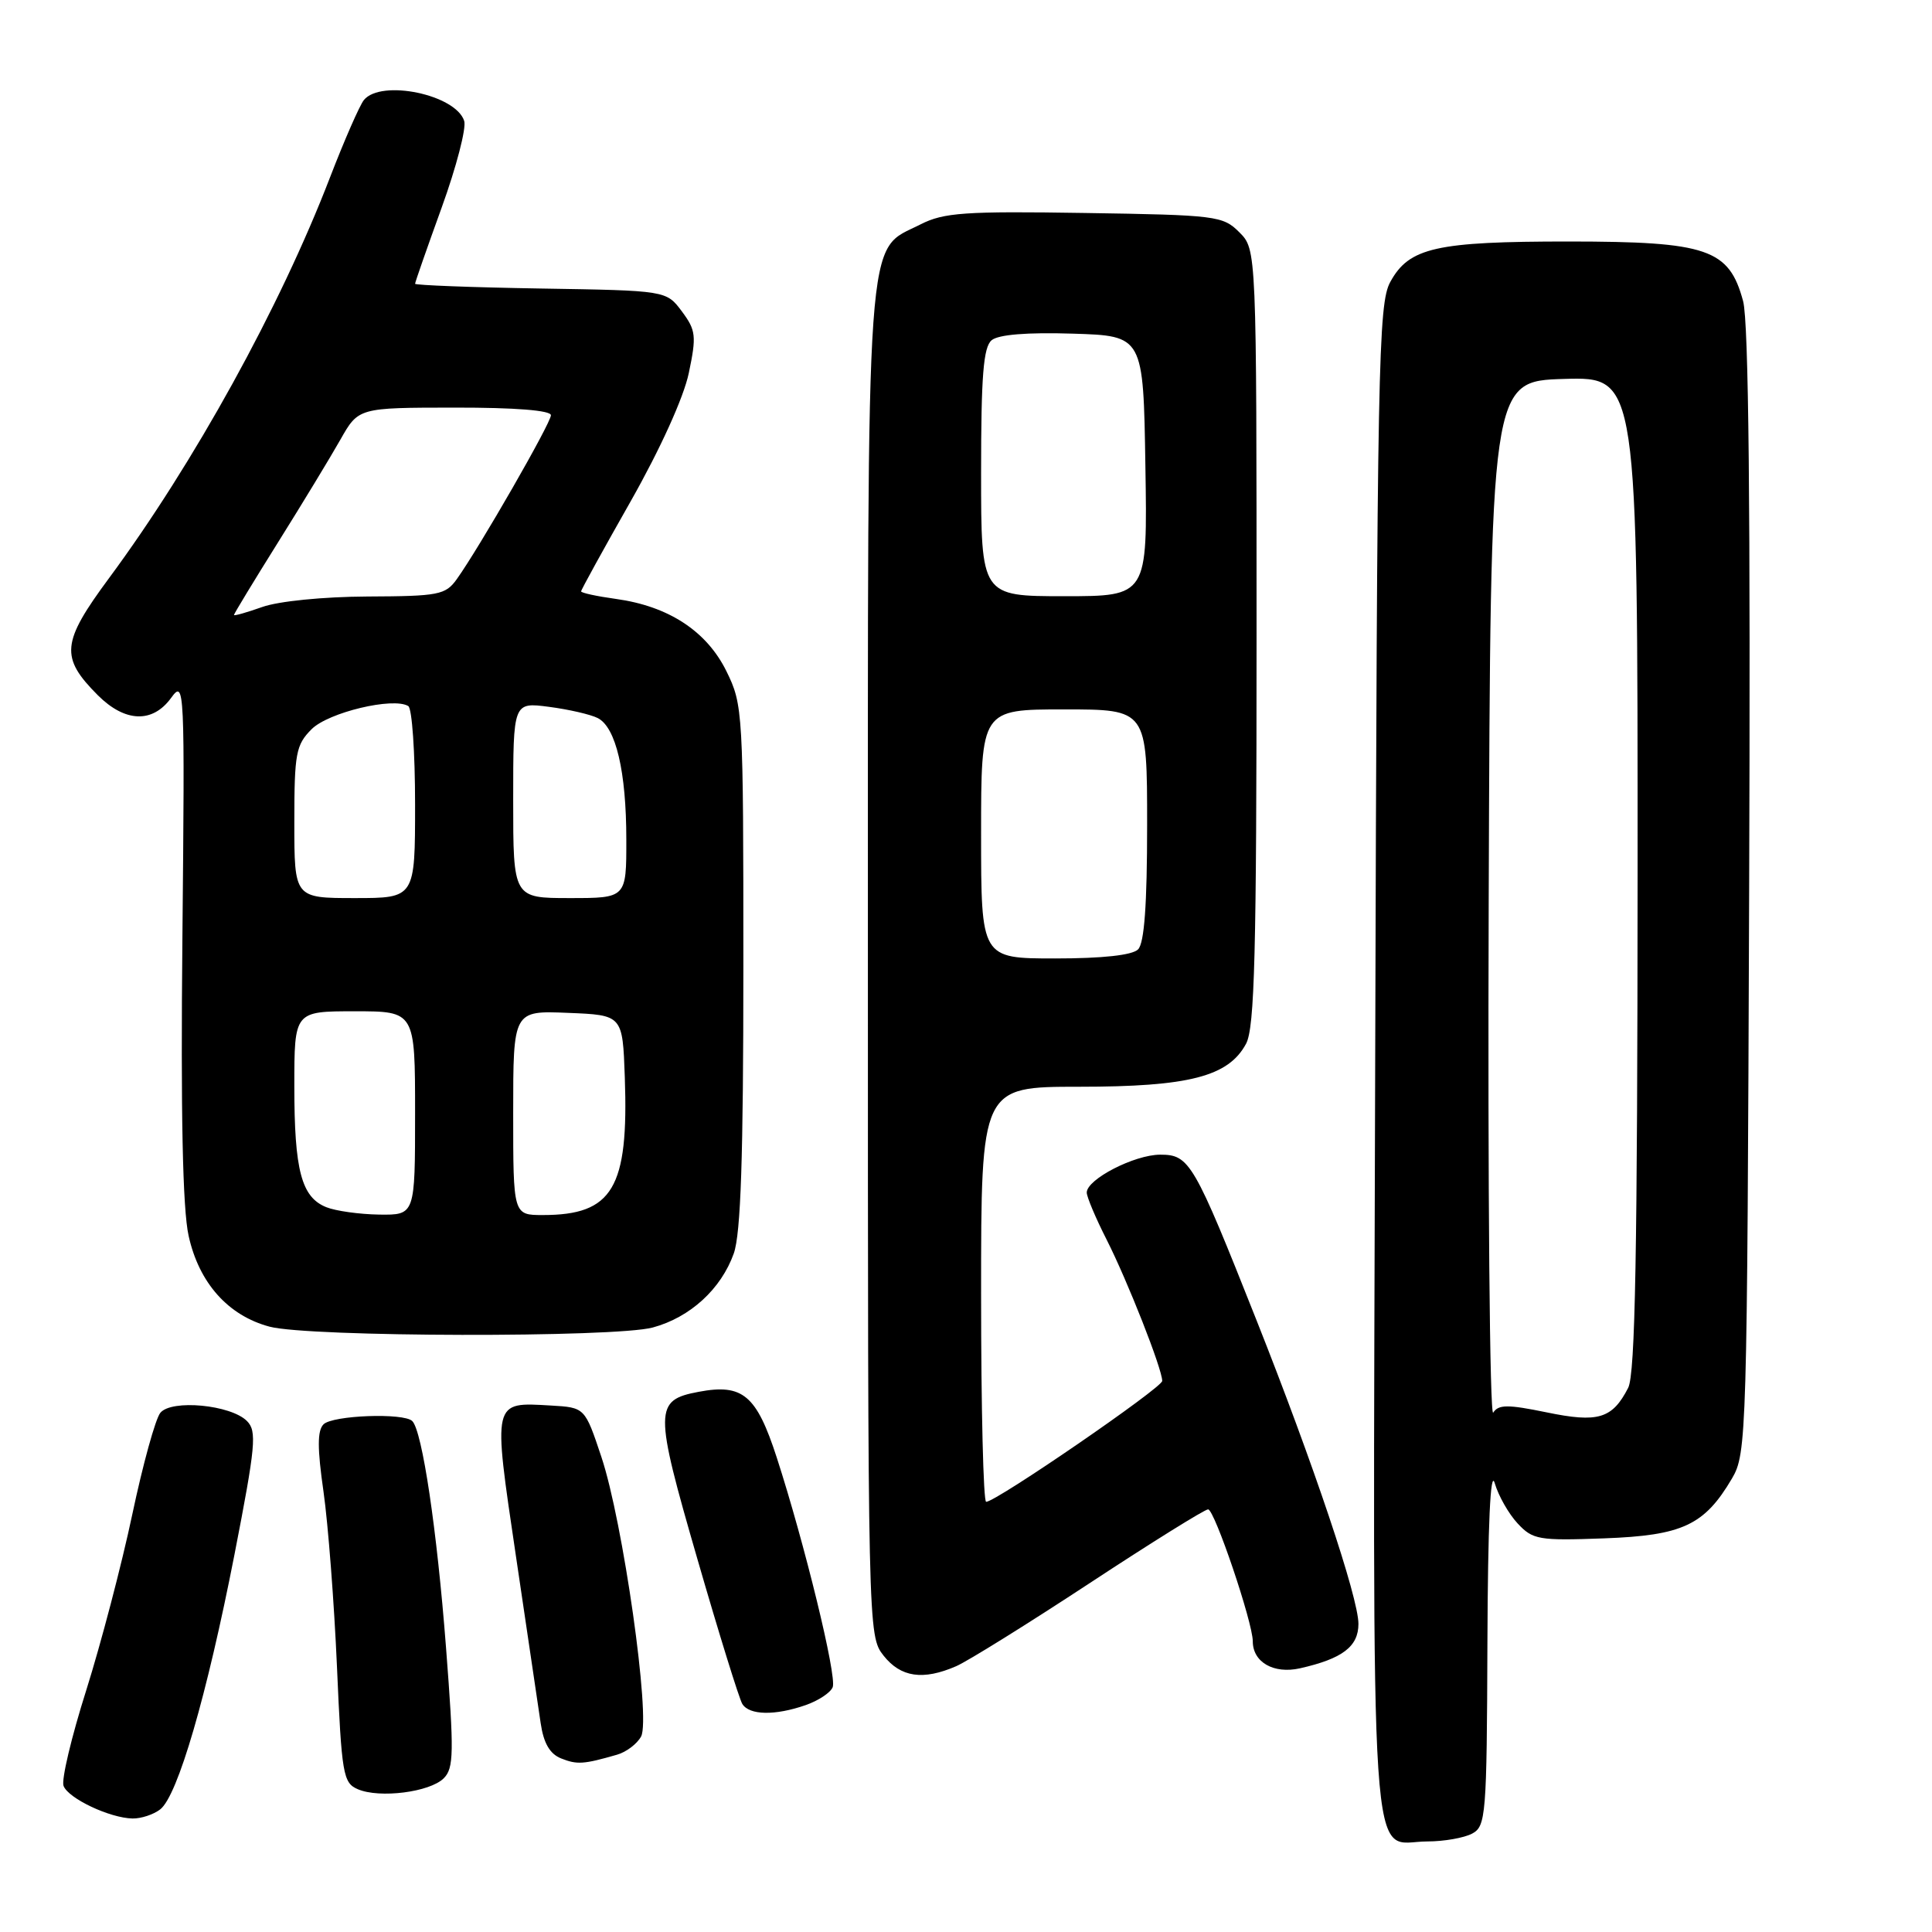 <?xml version="1.0" encoding="UTF-8" standalone="no"?>
<!DOCTYPE svg PUBLIC "-//W3C//DTD SVG 1.1//EN" "http://www.w3.org/Graphics/SVG/1.1/DTD/svg11.dtd" >
<svg xmlns="http://www.w3.org/2000/svg" xmlns:xlink="http://www.w3.org/1999/xlink" version="1.1" viewBox="0 0 256 256">
 <g >
 <path fill="currentColor"
d=" M 195.07 242.96 C 196.89 241.99 197.01 240.58 197.09 217.71 C 197.15 201.97 197.49 194.56 198.06 196.53 C 198.55 198.20 199.91 200.60 201.10 201.87 C 203.10 204.02 203.89 204.16 212.55 203.84 C 222.95 203.46 225.85 202.10 229.50 195.90 C 231.44 192.59 231.51 190.44 231.77 118.20 C 231.96 67.49 231.71 42.63 230.97 39.90 C 229.11 32.99 226.26 32.01 207.90 32.00 C 190.27 32.00 186.71 32.80 184.22 37.36 C 182.63 40.26 182.48 48.14 182.22 140.65 C 181.91 252.70 181.33 244.00 189.14 244.00 C 191.33 244.00 194.00 243.53 195.07 242.96 Z  M 21.23 239.75 C 23.55 237.95 27.41 224.68 31.06 206.03 C 33.88 191.55 34.06 189.63 32.72 188.29 C 30.57 186.14 22.74 185.40 21.25 187.20 C 20.60 187.98 18.93 194.04 17.53 200.66 C 16.13 207.29 13.38 217.77 11.43 223.96 C 9.47 230.14 8.11 235.85 8.42 236.64 C 9.06 238.31 14.55 240.90 17.56 240.96 C 18.69 240.98 20.34 240.44 21.23 239.75 Z  M 58.80 235.63 C 60.14 234.29 60.17 232.21 59.10 218.31 C 57.90 202.69 55.95 189.62 54.63 188.30 C 53.51 187.18 44.07 187.53 42.87 188.73 C 42.04 189.56 42.04 191.91 42.87 197.68 C 43.48 201.98 44.28 212.40 44.65 220.84 C 45.27 235.13 45.46 236.24 47.41 237.08 C 50.30 238.32 56.96 237.47 58.80 235.63 Z  M 81.75 232.51 C 82.99 232.16 84.43 231.06 84.95 230.09 C 86.25 227.67 82.54 201.56 79.68 193.03 C 77.50 186.50 77.50 186.50 73.00 186.24 C 65.21 185.79 65.29 185.44 68.36 206.17 C 69.85 216.25 71.33 226.22 71.64 228.32 C 72.03 230.98 72.85 232.40 74.35 233.00 C 76.47 233.84 77.31 233.79 81.75 232.51 Z  M 106.77 225.93 C 108.46 225.34 110.07 224.27 110.34 223.55 C 110.90 222.09 106.61 204.51 102.92 193.12 C 100.24 184.86 98.42 183.32 92.59 184.42 C 86.67 185.53 86.66 186.73 92.40 206.55 C 95.26 216.45 97.95 225.11 98.36 225.78 C 99.29 227.29 102.71 227.35 106.77 225.93 Z  M 126.70 220.78 C 128.24 220.11 136.19 215.16 144.38 209.78 C 152.56 204.40 159.63 200.00 160.08 200.00 C 160.93 200.00 166.00 214.98 166.00 217.48 C 166.00 220.25 168.77 221.84 172.25 221.06 C 177.88 219.79 180.00 218.18 180.00 215.17 C 180.00 211.71 174.04 193.96 166.52 175.00 C 158.17 153.94 157.62 153.00 153.73 153.00 C 150.31 153.01 144.00 156.26 144.00 158.02 C 144.00 158.59 145.18 161.40 146.63 164.25 C 149.40 169.72 154.00 181.40 154.00 182.98 C 154.00 183.88 131.99 199.00 130.67 199.00 C 130.30 199.00 130.00 186.62 130.00 171.50 C 130.00 144.00 130.00 144.00 142.98 144.00 C 157.54 144.00 162.78 142.65 165.11 138.30 C 166.25 136.17 166.50 126.30 166.50 84.38 C 166.50 33.06 166.50 33.06 164.22 30.78 C 162.05 28.60 161.17 28.49 143.72 28.22 C 127.86 27.97 125.05 28.17 122.00 29.72 C 114.61 33.48 115.00 28.00 115.00 127.62 C 115.00 216.26 115.01 216.74 117.07 219.37 C 119.35 222.26 122.31 222.69 126.70 220.78 Z  M 86.50 175.90 C 91.45 174.56 95.55 170.80 97.23 166.09 C 98.16 163.45 98.50 153.39 98.50 128.00 C 98.50 94.24 98.45 93.40 96.25 88.93 C 93.63 83.62 88.58 80.32 81.61 79.36 C 79.07 79.01 77.00 78.56 77.00 78.36 C 77.00 78.15 79.96 72.78 83.57 66.42 C 87.50 59.48 90.59 52.67 91.27 49.43 C 92.30 44.52 92.22 43.77 90.35 41.26 C 88.29 38.50 88.29 38.50 71.64 38.23 C 62.49 38.08 55.00 37.79 55.00 37.60 C 55.00 37.40 56.59 32.85 58.53 27.49 C 60.47 22.13 61.81 16.97 61.51 16.03 C 60.40 12.53 50.50 10.47 48.22 13.25 C 47.66 13.94 45.64 18.55 43.73 23.50 C 37.10 40.73 25.71 61.38 14.43 76.63 C 8.13 85.15 7.95 87.10 12.97 92.13 C 16.57 95.72 20.21 95.86 22.67 92.48 C 24.46 90.02 24.49 90.79 24.17 124.23 C 23.94 147.57 24.20 160.17 24.99 163.74 C 26.36 169.99 30.23 174.33 35.72 175.79 C 40.94 177.18 81.49 177.26 86.50 175.90 Z  M 197.26 119.50 C 197.50 50.50 197.50 50.50 207.25 50.21 C 217.00 49.93 217.00 49.93 216.99 115.71 C 216.97 165.94 216.68 182.07 215.74 183.90 C 213.63 188.00 211.76 188.56 204.91 187.14 C 199.80 186.09 198.56 186.09 197.86 187.18 C 197.40 187.91 197.13 157.45 197.26 119.50 Z  M 130.00 110.50 C 130.00 94.00 130.00 94.00 141.00 94.00 C 152.00 94.00 152.00 94.00 152.00 109.30 C 152.00 119.87 151.63 124.97 150.80 125.80 C 150.03 126.57 146.09 127.00 139.80 127.00 C 130.00 127.00 130.00 127.00 130.00 110.50 Z  M 130.00 62.62 C 130.00 49.81 130.30 45.99 131.40 45.08 C 132.30 44.33 136.11 44.02 142.15 44.21 C 151.50 44.50 151.50 44.50 151.77 61.75 C 152.05 79.00 152.05 79.00 141.02 79.00 C 130.00 79.00 130.00 79.00 130.00 62.62 Z  M 43.24 159.96 C 39.94 158.64 39.00 155.09 39.00 143.93 C 39.00 134.00 39.00 134.00 47.00 134.00 C 55.00 134.00 55.00 134.00 55.00 147.50 C 55.00 161.00 55.00 161.00 50.25 160.94 C 47.64 160.90 44.48 160.46 43.24 159.96 Z  M 68.00 147.46 C 68.00 133.91 68.00 133.91 75.25 134.21 C 82.50 134.50 82.50 134.50 82.79 142.74 C 83.31 157.44 81.19 161.00 71.93 161.00 C 68.00 161.00 68.00 161.00 68.00 147.46 Z  M 39.00 108.95 C 39.00 99.82 39.21 98.70 41.29 96.62 C 43.52 94.39 52.12 92.34 54.10 93.56 C 54.60 93.87 55.00 99.72 55.00 106.56 C 55.00 119.00 55.00 119.00 47.00 119.00 C 39.00 119.00 39.00 119.00 39.00 108.95 Z  M 68.00 106.02 C 68.00 93.04 68.00 93.04 72.75 93.66 C 75.36 94.00 78.27 94.67 79.21 95.15 C 81.61 96.38 82.99 102.22 82.99 111.25 C 83.00 119.00 83.00 119.00 75.50 119.00 C 68.00 119.00 68.00 119.00 68.00 106.02 Z  M 31.00 81.49 C 31.00 81.33 33.63 77.00 36.85 71.85 C 40.07 66.71 43.78 60.59 45.10 58.26 C 47.50 54.02 47.50 54.02 60.25 54.01 C 68.29 54.00 73.00 54.38 73.00 55.02 C 73.00 56.06 63.50 72.59 60.52 76.75 C 59.03 78.83 58.11 79.00 48.70 79.04 C 42.83 79.07 36.91 79.66 34.75 80.43 C 32.69 81.16 31.00 81.64 31.00 81.49 Z "/>
</g>
</svg>